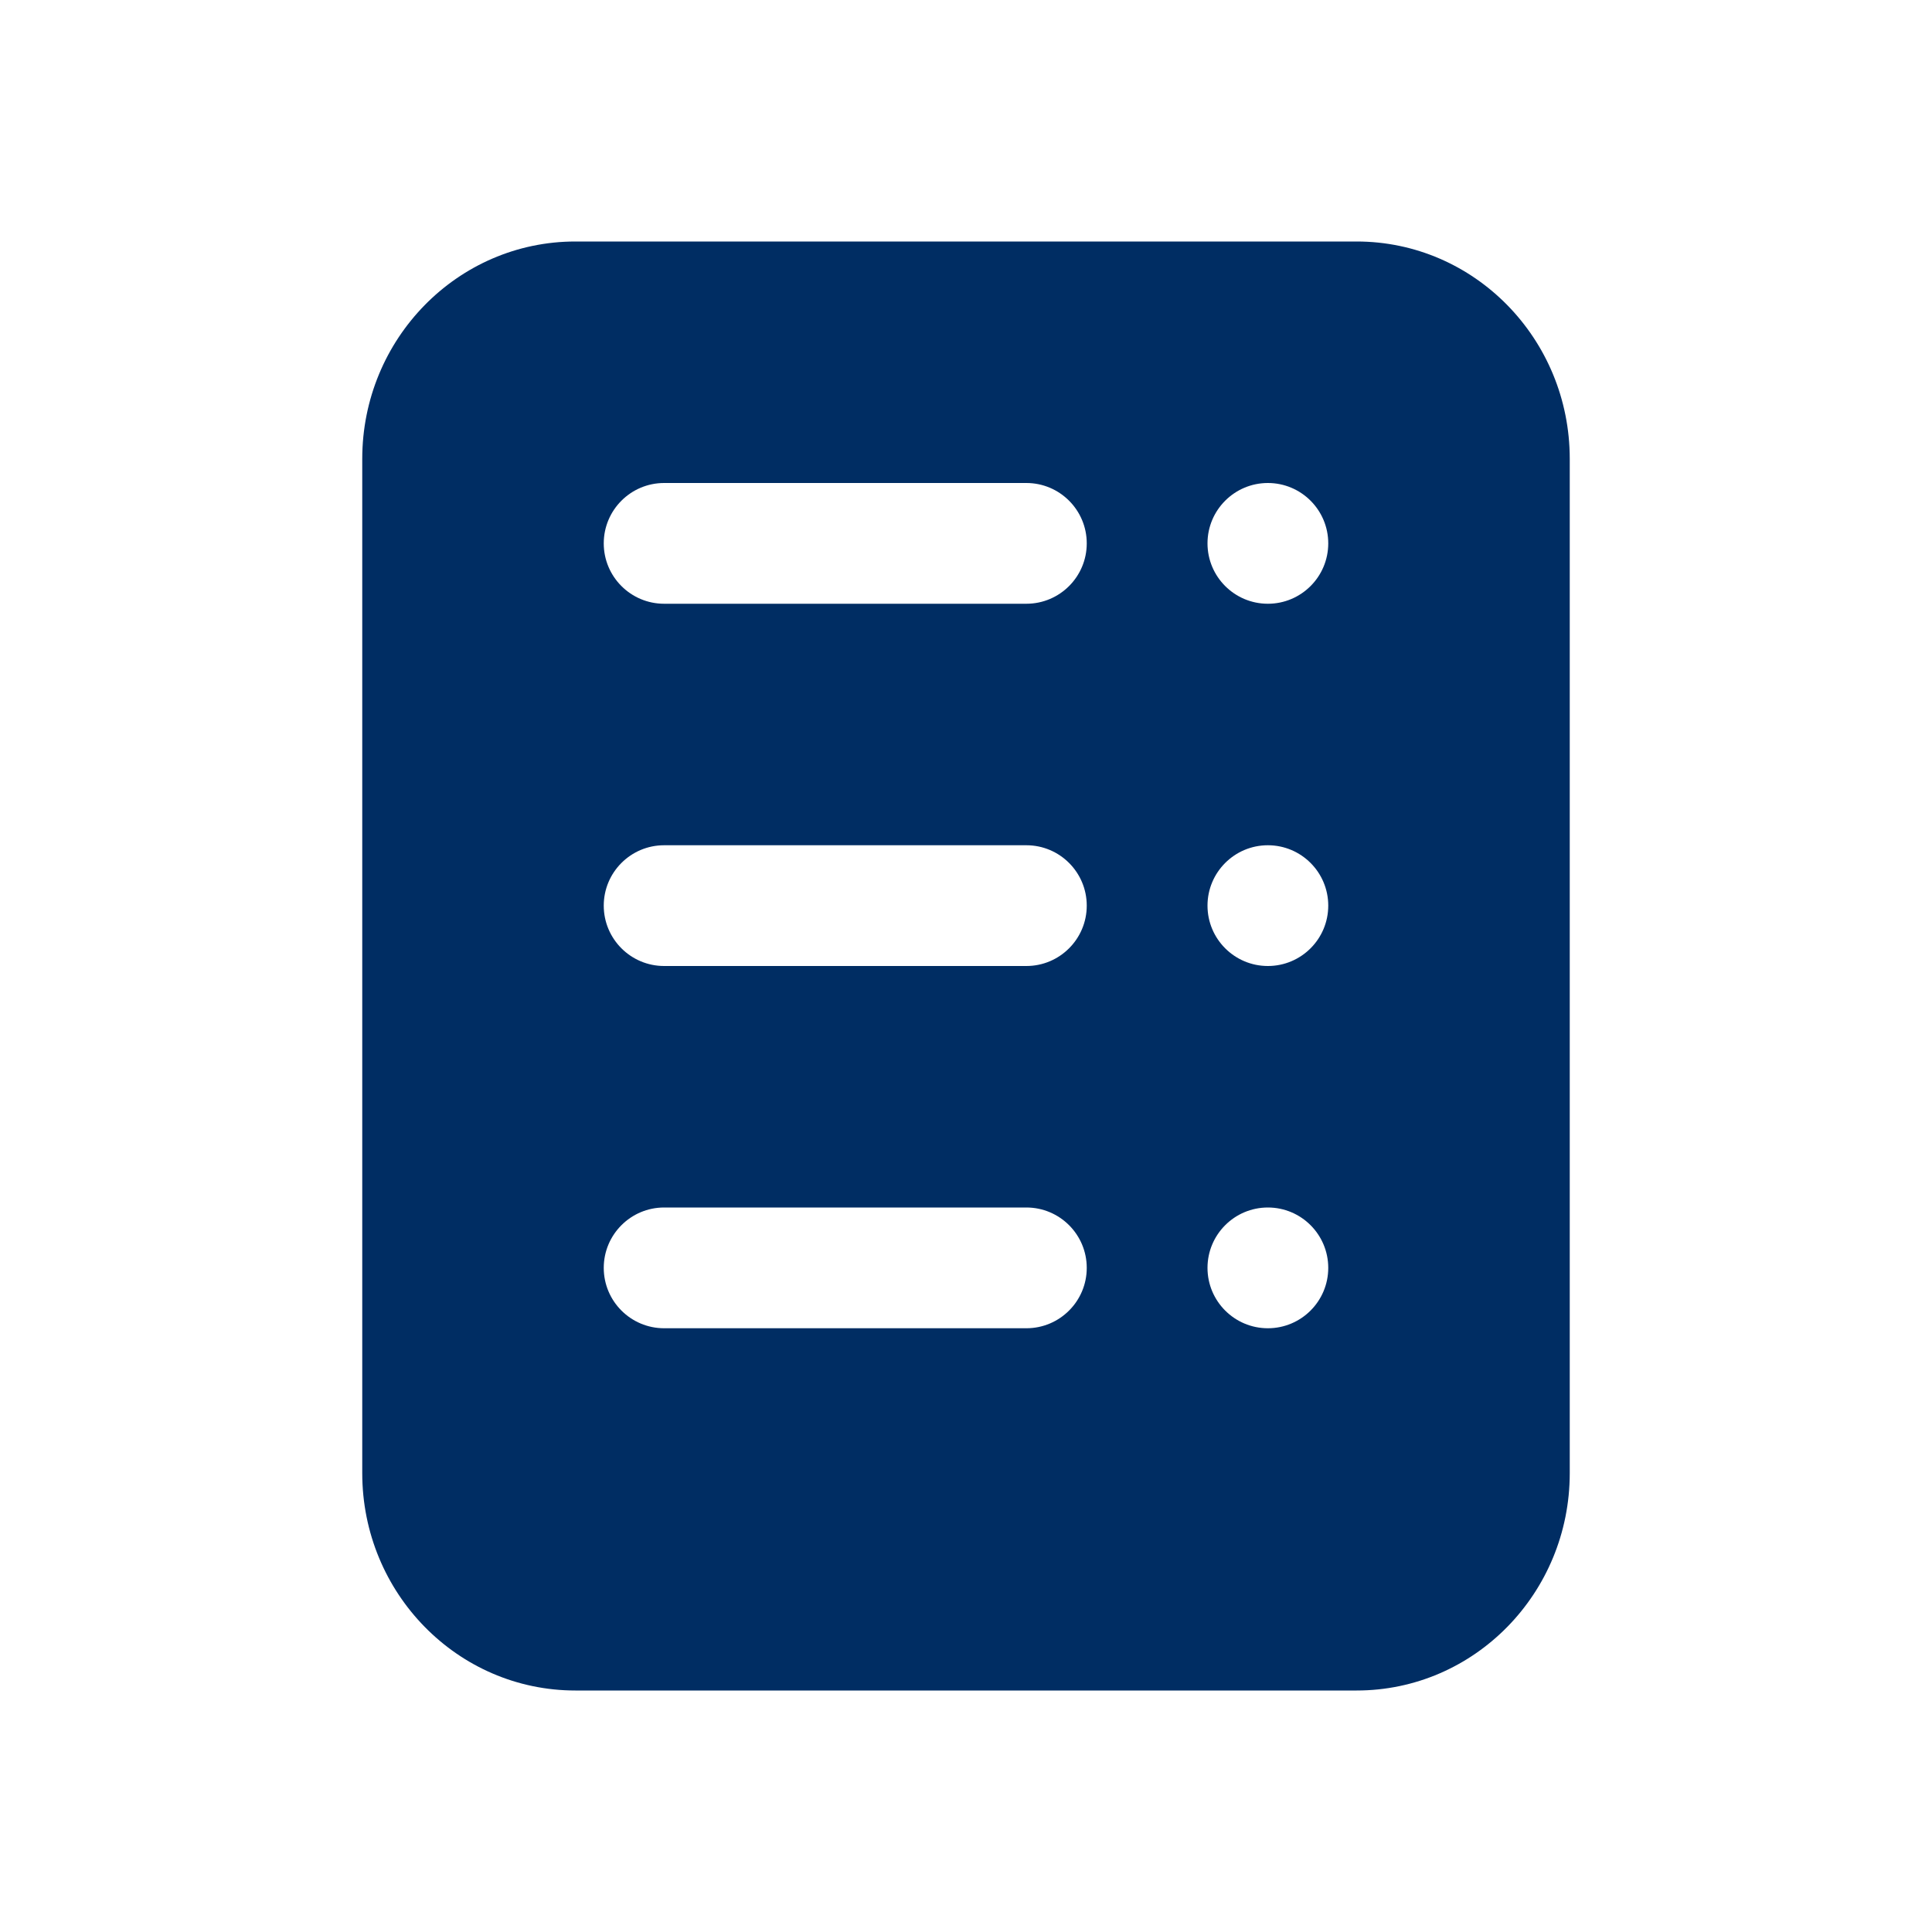 <svg width="16" height="16" viewBox="0 0 16 16" fill="none" xmlns="http://www.w3.org/2000/svg">
<path fill-rule="evenodd" clip-rule="evenodd" d="M11.235 2C12.21 2 13 2.806 13 3.8V12.2C13 13.194 12.21 14 11.235 14H4.765C3.79 14 3 13.194 3 12.2V3.8C3 2.806 3.79 2 4.765 2H11.235ZM8.5 10H5.5C5.224 10 5 10.224 5 10.5C5 10.776 5.224 11 5.5 11H8.5C8.776 11 9 10.776 9 10.5C9 10.224 8.776 10 8.5 10ZM10.5 10C10.224 10 10 10.224 10 10.5C10 10.776 10.224 11 10.5 11C10.776 11 11 10.776 11 10.5C11 10.224 10.776 10 10.5 10ZM8.5 7H5.5C5.224 7 5 7.224 5 7.5C5 7.776 5.224 8 5.5 8H8.5C8.776 8 9 7.776 9 7.5C9 7.224 8.776 7 8.5 7ZM10.5 7C10.224 7 10 7.224 10 7.5C10 7.776 10.224 8 10.5 8C10.776 8 11 7.776 11 7.5C11 7.224 10.776 7 10.5 7ZM8.5 4H5.5C5.224 4 5 4.224 5 4.5C5 4.776 5.224 5 5.5 5H8.5C8.776 5 9 4.776 9 4.5C9 4.224 8.776 4 8.5 4ZM10.5 4C10.224 4 10 4.224 10 4.5C10 4.776 10.224 5 10.5 5C10.776 5 11 4.776 11 4.5C11 4.224 10.776 4 10.5 4Z" fill="#002D63"/>
</svg>
